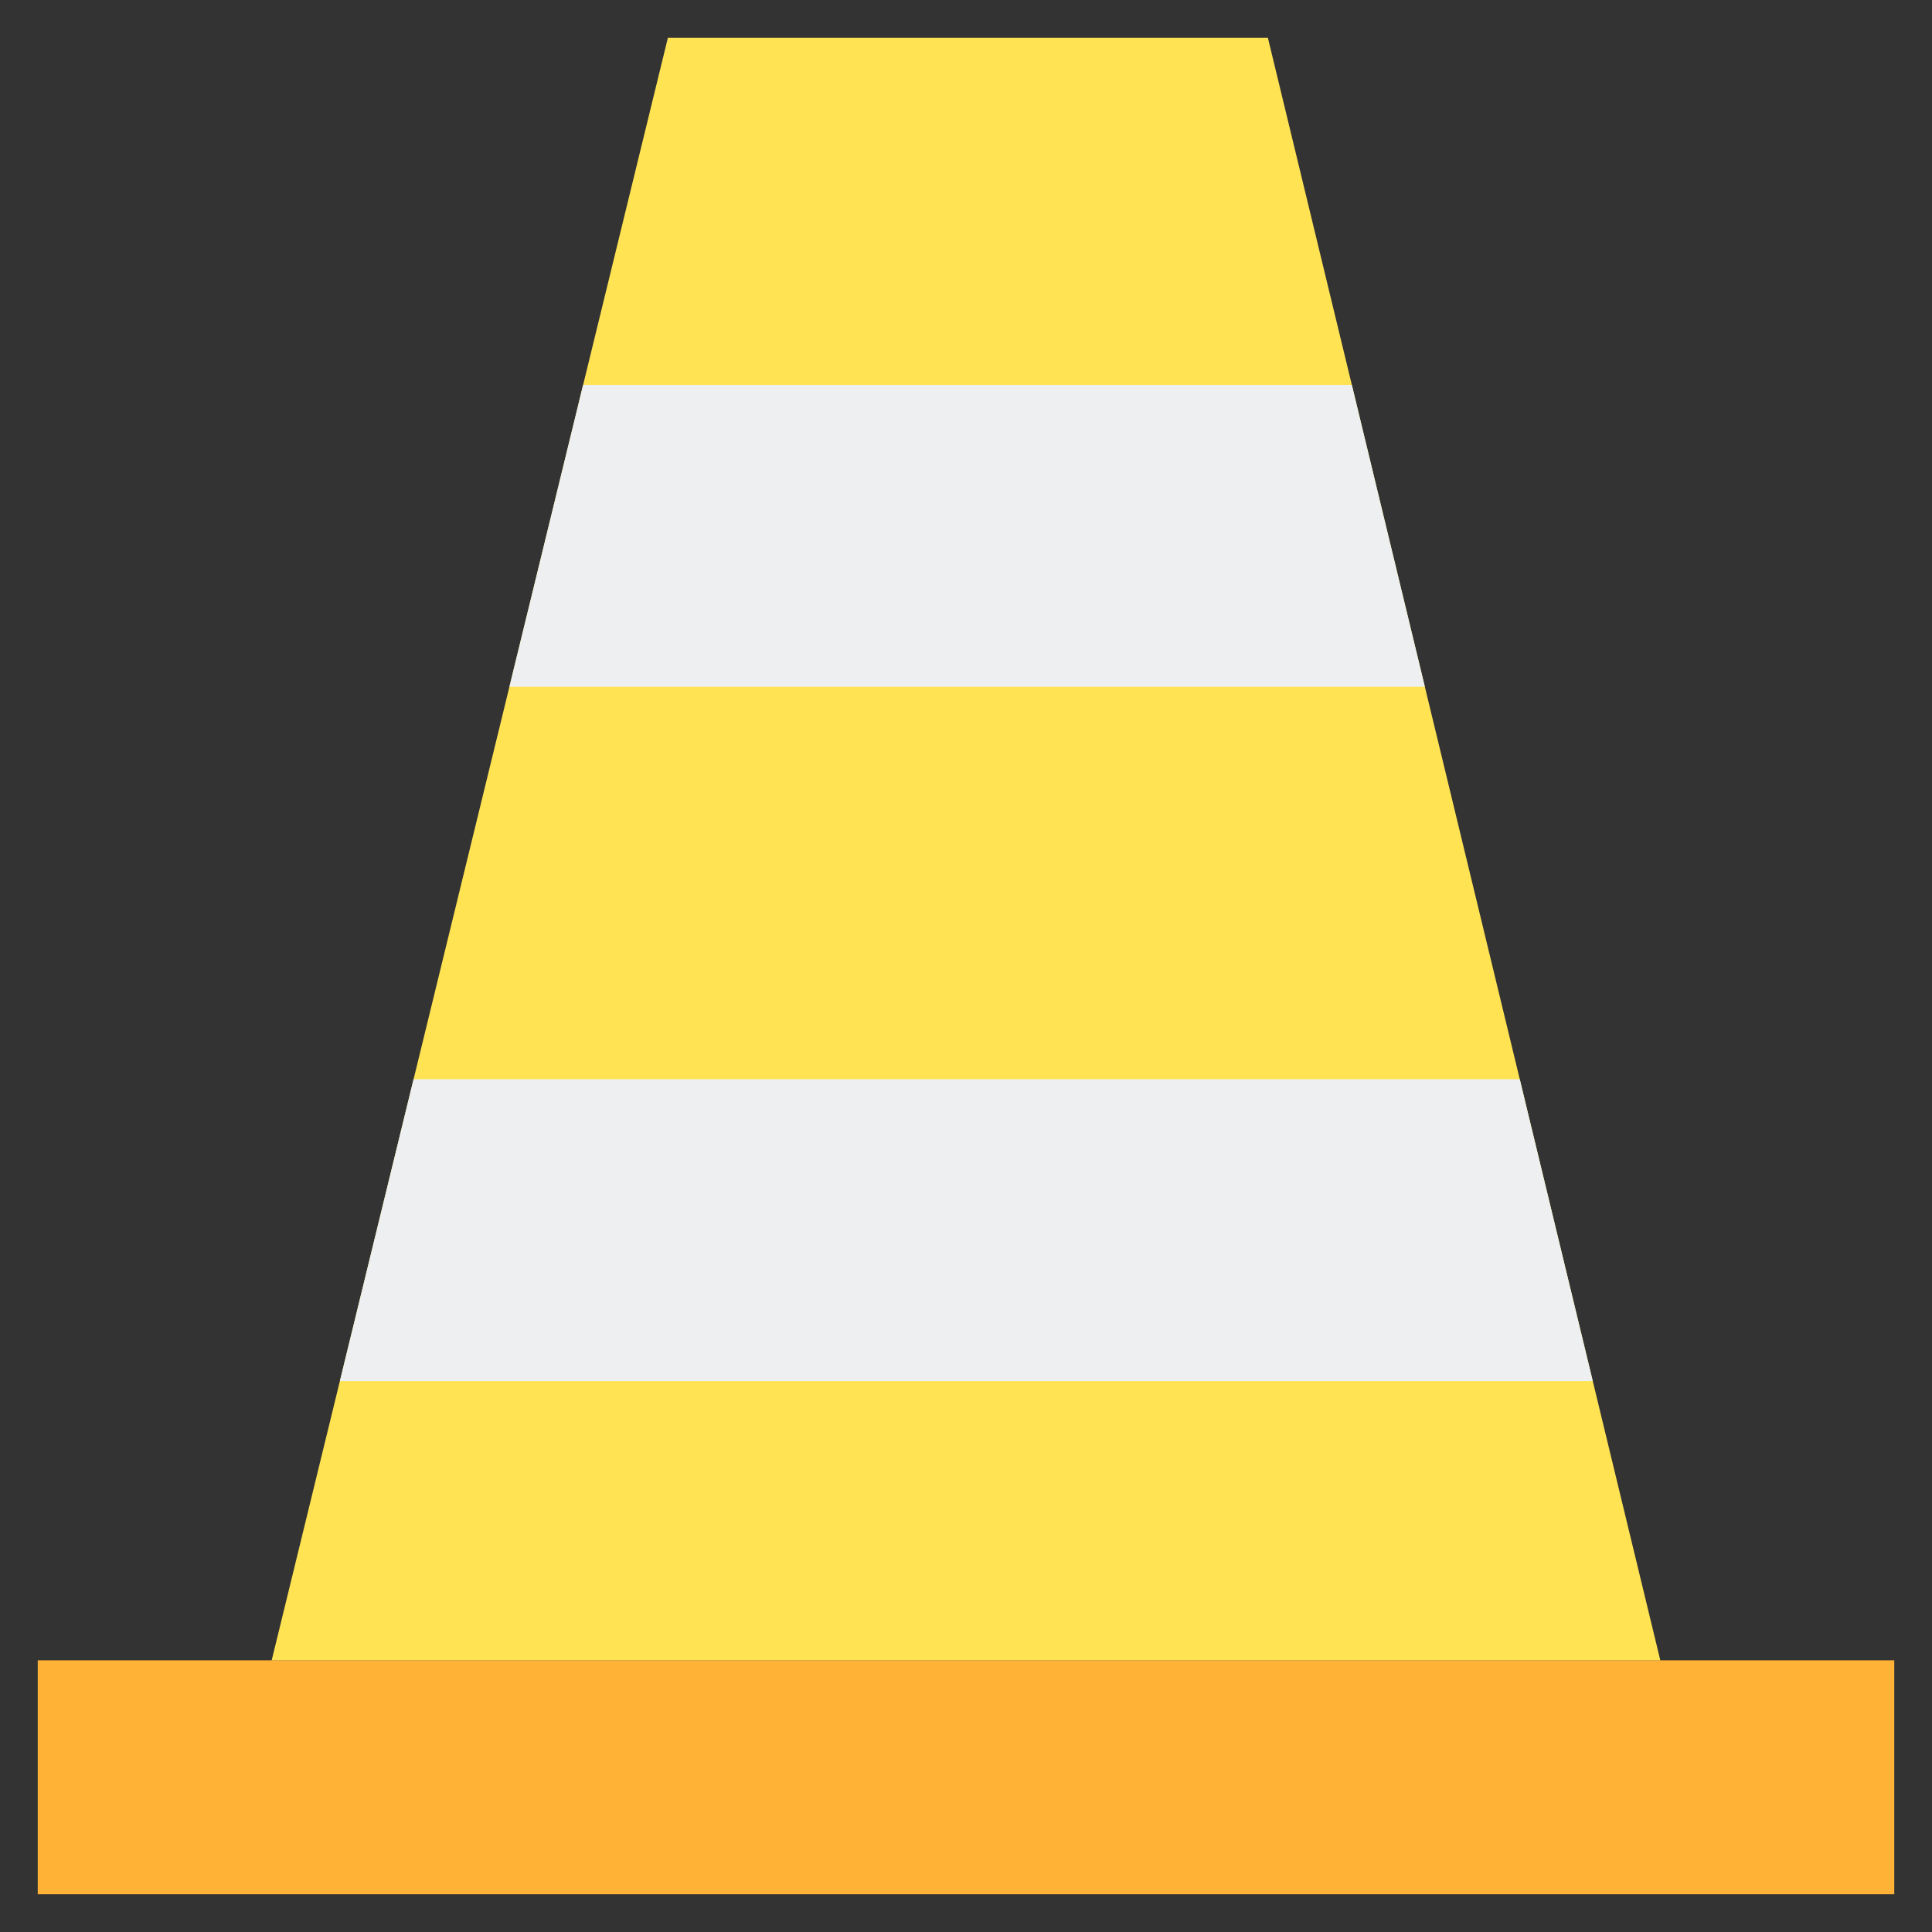 <?xml version="1.0" encoding="utf-8"?>
<!-- Generator: Adobe Illustrator 24.0.0, SVG Export Plug-In . SVG Version: 6.00 Build 0)  -->
<svg version="1.1" id="Layer_2" xmlns="http://www.w3.org/2000/svg" xmlns:xlink="http://www.w3.org/1999/xlink" x="0px" y="0px"
	 viewBox="0 0 512 512" enable-background="new 0 0 512 512" xml:space="preserve">
<rect x="0" y="0" width="512" height="512" fill="#333333" stroke="none"/>
<g>
	<g>
		<rect x="10" y="440" fill="#FFB236" width="492" height="62"/>
	</g>
	<g>
		<polygon fill="#FFE352" points="440,440 72,440 177,10 336,10 		"/>
	</g>
	<g>
		<polygon fill="#EDEFF1" points="422.1,366 90.07,366 109.6,286 402.75,286 		"/>
	</g>
	<g>
		<polygon fill="#EDEFF1" points="377.6,182 135,182 154.53,102 358.25,102 		"/>
	</g>
</g>
</svg>

